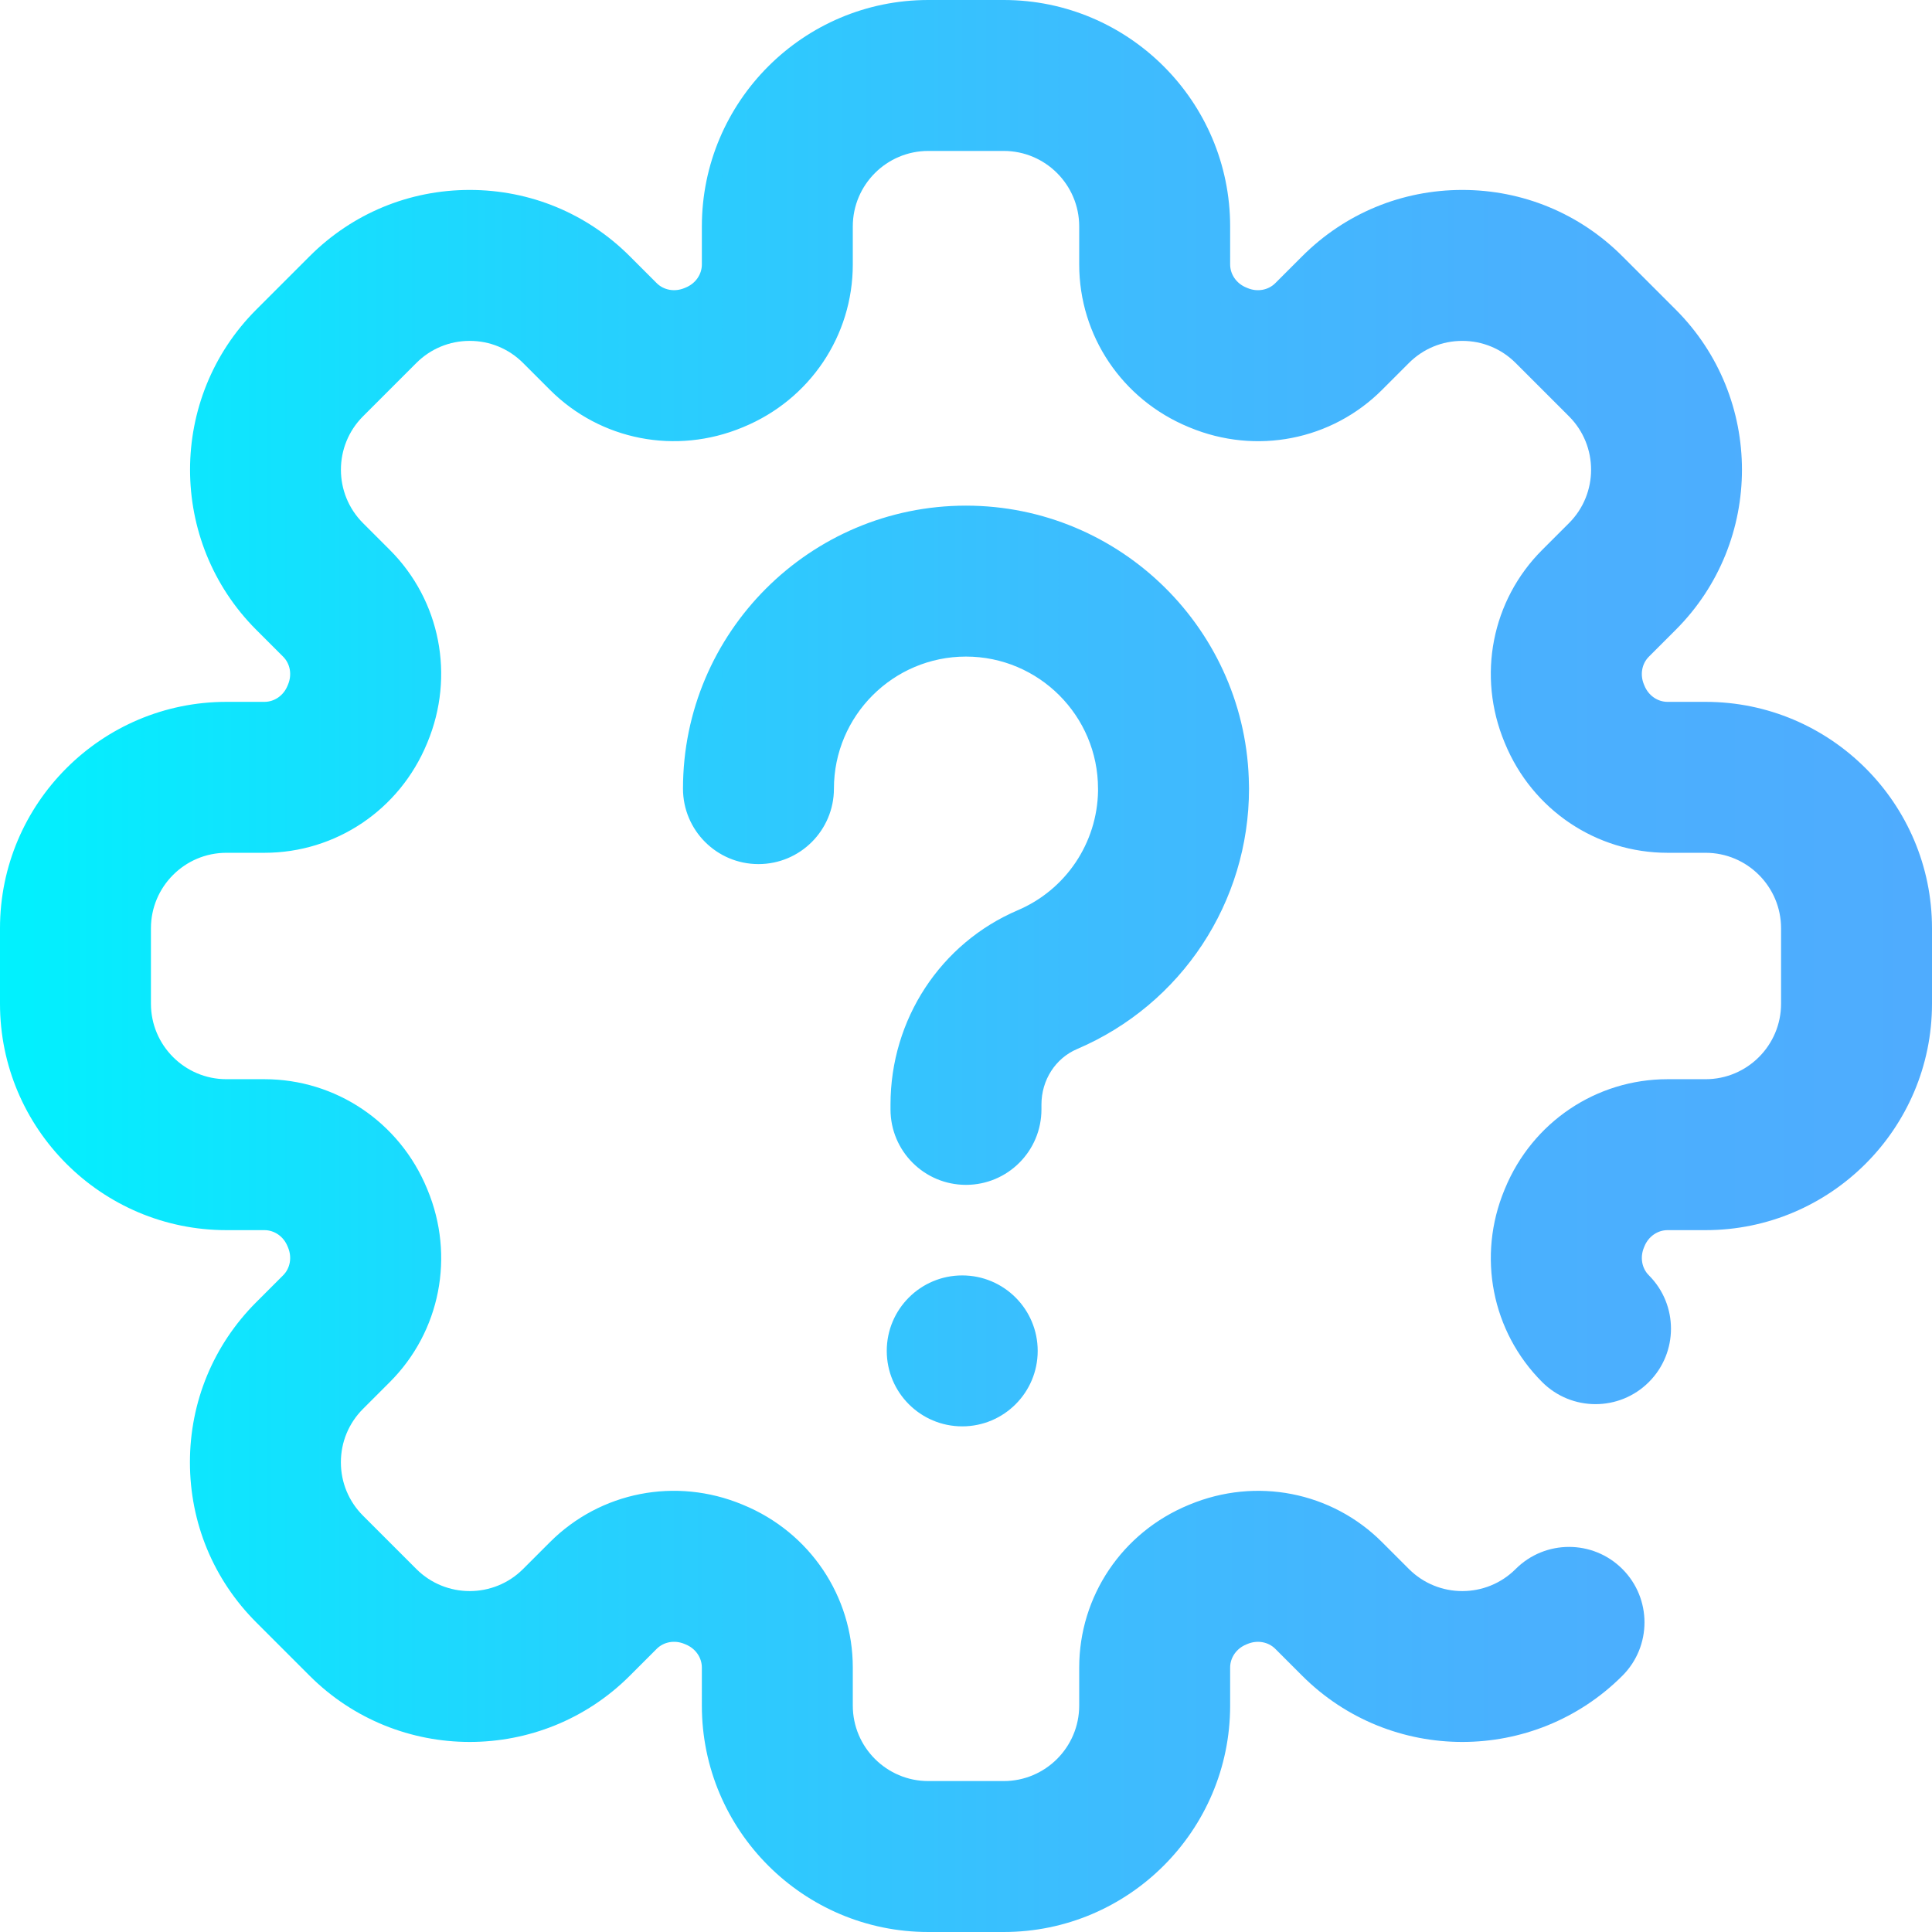 <?xml version="1.0" encoding="iso-8859-1"?>
<!-- Generator: Adobe Illustrator 19.0.0, SVG Export Plug-In . SVG Version: 6.00 Build 0)  -->
<svg xmlns="http://www.w3.org/2000/svg" xmlns:xlink="http://www.w3.org/1999/xlink" version="1.1" id="Layer_1" x="0px" y="0px" viewBox="0 0 512 512" style="enable-background:new 0 0 512 512;" xml:space="preserve" width="512" height="512">
<linearGradient id="SVGID_1_" gradientUnits="userSpaceOnUse" x1="0" y1="256" x2="512" y2="256">
	<stop offset="0" style="stop-color:#00F2FE"/>
	<stop offset="0.021" style="stop-color:#03EFFE"/>
	<stop offset="0.293" style="stop-color:#24D2FE"/>
	<stop offset="0.554" style="stop-color:#3CBDFE"/>
	<stop offset="0.796" style="stop-color:#4AB0FE"/>
	<stop offset="1" style="stop-color:#4FACFE"/>
</linearGradient>
<path style="fill:url(#SVGID_1_);" d="M275,358L275,358c0,11.046-8.954,20-20,20h0c-11.046,0-20-8.954-20-20l0,0  c0-11.046,8.954-20,20-20h0C266.046,338,275,346.954,275,358z M275.994,294v-1.287c0-6.484,3.703-12.254,9.433-14.701  c27.692-11.822,45.581-38.916,45.574-69.023c0-0.285-0.006-0.568-0.018-0.851C330.522,167.178,297.06,134,255.994,134  C214.642,134,181,167.642,181,208.994c0,11.046,8.954,20,20,20s20-8.954,20-20C221,189.698,236.698,174,255.994,174  s34.993,15.698,34.993,34.994c0,0.197,0.003,0.394,0.008,0.589c-0.224,13.822-8.523,26.198-21.274,31.642  c-20.488,8.747-33.727,28.958-33.727,51.488V294c0,11.046,8.954,20,20,20S275.994,305.046,275.994,294z M326,452v-10.074  c0-2.649,1.668-5.05,4.257-6.119l0.361-0.15c2.595-1.077,5.482-0.563,7.356,1.311l7.122,7.122c23.394,23.394,61.459,23.394,84.853,0  c7.811-7.811,7.811-20.474,0-28.284s-20.474-7.811-28.284,0c-7.798,7.798-20.486,7.798-28.284,0l-7.122-7.122  c-13.367-13.366-33.377-17.279-51.021-9.951l-0.253,0.105C297.377,406.108,286,423.021,286,441.926V452c0,11.028-8.972,20-20,20h-20  c-11.028,0-20-8.972-20-20v-10.074c0-18.905-11.377-35.818-28.978-43.086l-0.298-0.124c-17.604-7.311-37.616-3.399-50.982,9.967  l-7.122,7.122c-7.798,7.798-20.486,7.798-28.284,0l-14.142-14.142c-3.777-3.778-5.858-8.8-5.858-14.142  c0-5.342,2.08-10.365,5.858-14.143l7.121-7.121c13.367-13.366,17.279-33.378,9.981-50.951l-0.133-0.322  C105.892,297.377,88.979,286,70.073,286H60c-11.028,0-20-8.972-20-20v-20c0-11.028,8.972-20,20-20h10.074  c18.905,0,35.818-11.377,43.086-28.978l0.123-0.297c7.312-17.604,3.4-37.617-9.967-50.984l-7.122-7.121  c-7.798-7.798-7.798-20.486,0-28.285l14.142-14.142c3.778-3.777,8.8-5.858,14.142-5.858c5.342,0,10.365,2.08,14.142,5.858  l7.123,7.123c13.366,13.365,33.377,17.278,51.021,9.951l0.253-0.105C214.623,105.892,226,88.979,226,70.074V60  c0-11.028,8.972-20,20-20h20c11.028,0,20,8.972,20,20v10.074c0,18.905,11.377,35.818,28.978,43.086l0.298,0.124  c17.604,7.312,37.615,3.4,50.982-9.967l7.122-7.122c3.777-3.778,8.8-5.858,14.142-5.858c5.342,0,10.364,2.081,14.142,5.858  l14.142,14.142c7.798,7.798,7.798,20.486,0,28.284l-7.123,7.122c-13.367,13.367-17.279,33.379-9.968,50.98l0.121,0.293  C406.108,214.623,423.021,226,441.926,226H452c11.028,0,20,8.972,20,20v20c0,11.028-8.972,20-20,20h-10.073  c-18.905,0-35.819,11.377-43.086,28.978l-0.123,0.298c-7.312,17.604-3.399,37.616,9.968,50.982  c7.811,7.811,20.474,7.81,28.284-0.001c7.81-7.811,7.81-20.474-0.001-28.284c-1.874-1.874-2.388-4.761-1.297-7.387l0.139-0.336  c1.066-2.582,3.467-4.25,6.117-4.25H452c33.084,0,60-26.916,60-60v-20c0-33.084-26.916-60-60-60h-10.074  c-2.649,0-5.05-1.668-6.119-4.257l-0.149-0.361c-1.078-2.594-0.563-5.481,1.31-7.355l7.123-7.122  c23.394-23.394,23.394-61.459,0-84.853L429.948,67.91c-11.333-11.333-26.4-17.574-42.426-17.574  c-16.027,0-31.094,6.241-42.426,17.574l-7.122,7.122c-1.875,1.875-4.761,2.389-7.317,1.328l-0.406-0.168  c-2.582-1.066-4.25-3.467-4.25-6.117V60c0-33.084-26.916-60-60-60h-20c-33.084,0-60,26.916-60,60v10.074  c0,2.649-1.668,5.05-4.257,6.119l-0.361,0.15c-2.593,1.077-5.481,0.563-7.356-1.311l-7.122-7.122  c-11.333-11.333-26.4-17.574-42.427-17.574c-16.026,0-31.094,6.241-42.426,17.574L67.91,82.052  c-23.394,23.394-23.394,61.459,0,84.854l7.122,7.121c1.874,1.874,2.388,4.761,1.31,7.358l-0.151,0.365  c-1.066,2.582-3.467,4.25-6.116,4.25H60c-33.084,0-60,26.916-60,60v20c0,33.084,26.916,60,60,60h10.073  c2.649,0,5.051,1.668,6.12,4.257l0.149,0.36c1.077,2.595,0.563,5.482-1.312,7.356l-7.121,7.121  c-11.333,11.333-17.574,26.4-17.574,42.427c0,16.026,6.241,31.094,17.574,42.426l14.142,14.142  c23.394,23.394,61.459,23.394,84.853,0l7.122-7.122c1.875-1.874,4.761-2.388,7.317-1.327l0.406,0.168  c2.582,1.066,4.25,3.467,4.25,6.117V452c0,33.084,26.916,60,60,60h20C299.084,512,326,485.084,326,452z"/>















</svg>
